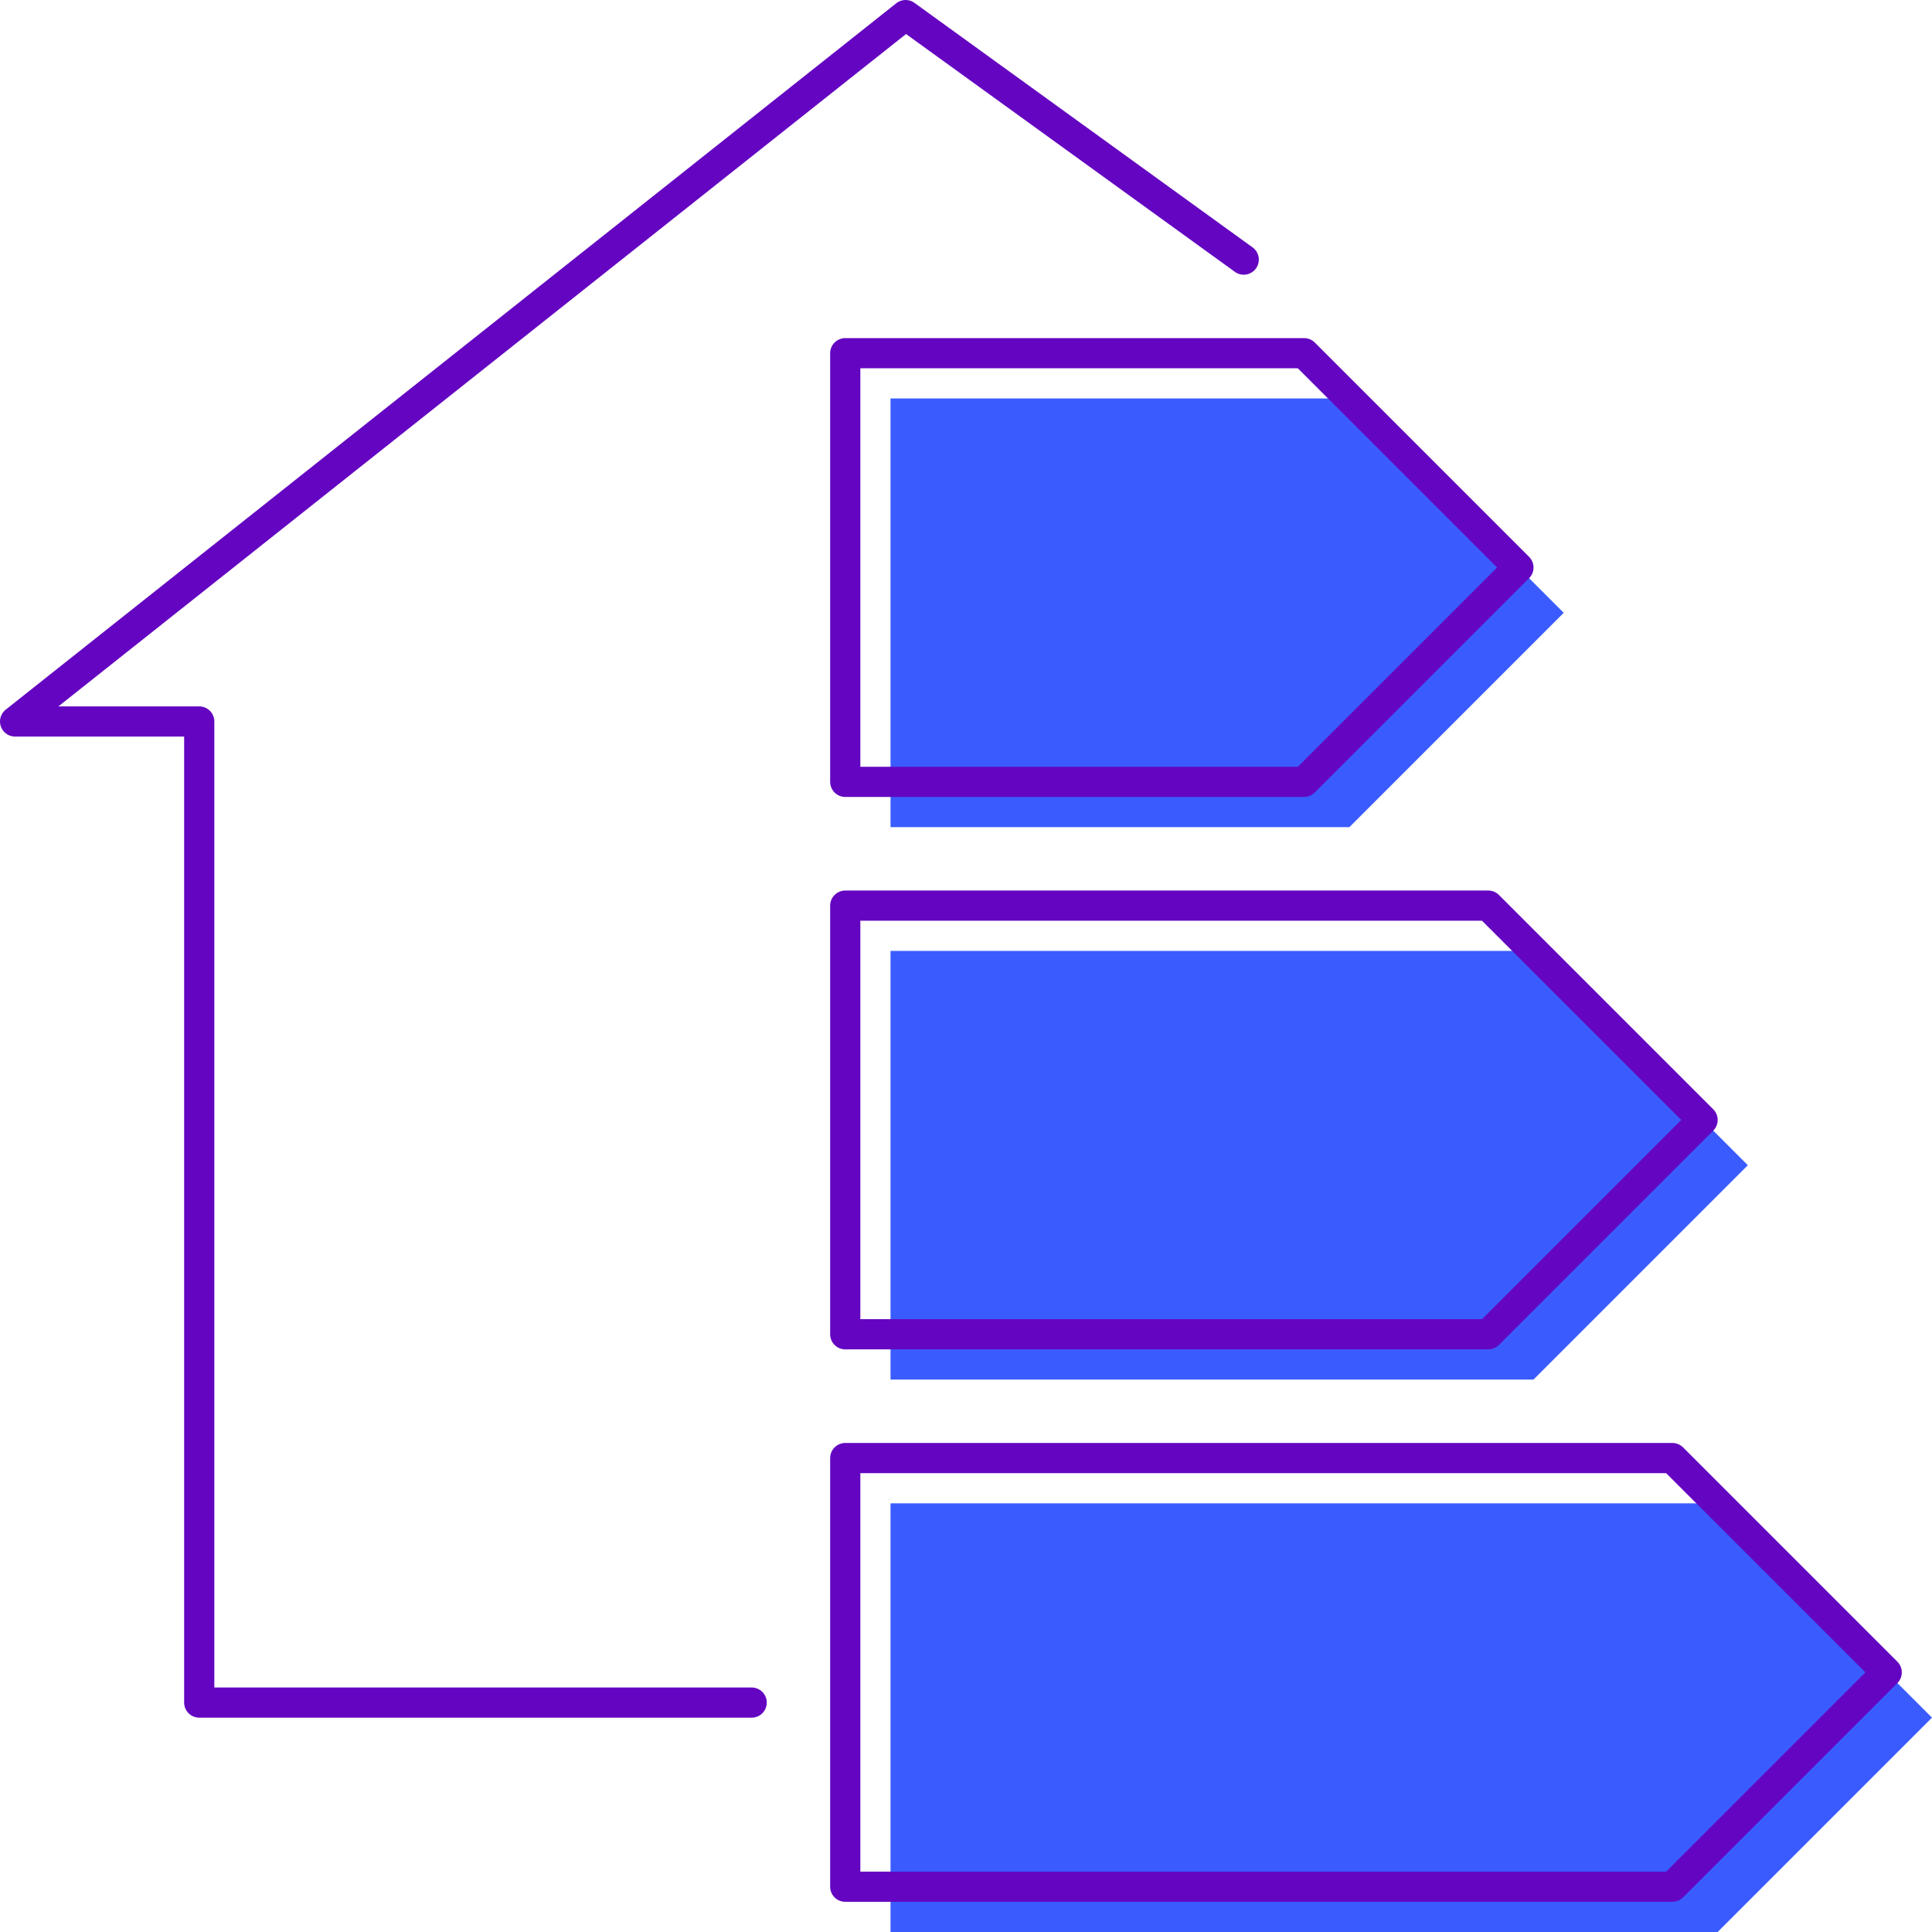 <?xml version="1.0" encoding="utf-8"?>
<!-- Generator: Adobe Illustrator 27.10.0, SVG Export Plug-In . SVG Version: 6.00 Build 0)  -->
<svg version="1.1" id="Layer_2_00000104699629476490279050000012295879332339486126_"
	 xmlns="http://www.w3.org/2000/svg" xmlns:xlink="http://www.w3.org/1999/xlink" x="0px" y="0px" viewBox="0 0 64 64"
	 style="enable-background:new 0 0 64 64;" xml:space="preserve">
<style type="text/css">
	.st0{fill:#3A5CFF;}
	.st1{fill:none;stroke:#6406C1;stroke-linecap:round;stroke-linejoin:round;}
</style>
<g id="Layer_2-2">
	<g>
		<polygon class="st0" points="56.9,64 29.5,64 29.5,49.8 56.9,49.8 64,56.9 		"/>
		<polygon class="st0" points="50.8,45.7 29.5,45.7 29.5,31.5 50.8,31.5 57.9,38.6 		"/>
		<polygon class="st0" points="44.7,27.4 29.5,27.4 29.5,13.2 44.7,13.2 51.8,20.3 		"/>
	</g>
</g>
<g id="Layer_1-2">
	<g id="home">
		<polyline class="st1" points="24.9,56.4 6.6,56.4 6.6,23.9 0.5,23.9 30,0.5 41.2,8.6 		"/>
	</g>
	<g>
		<polygon class="st1" points="55.4,62.5 28,62.5 28,48.3 55.4,48.3 62.5,55.4 		"/>
		<polygon class="st1" points="49.3,44.2 28,44.2 28,30 49.3,30 56.4,37.1 		"/>
		<polygon class="st1" points="43.2,25.9 28,25.9 28,11.7 43.2,11.7 50.3,18.8 		"/>
	</g>
</g>
</svg>
